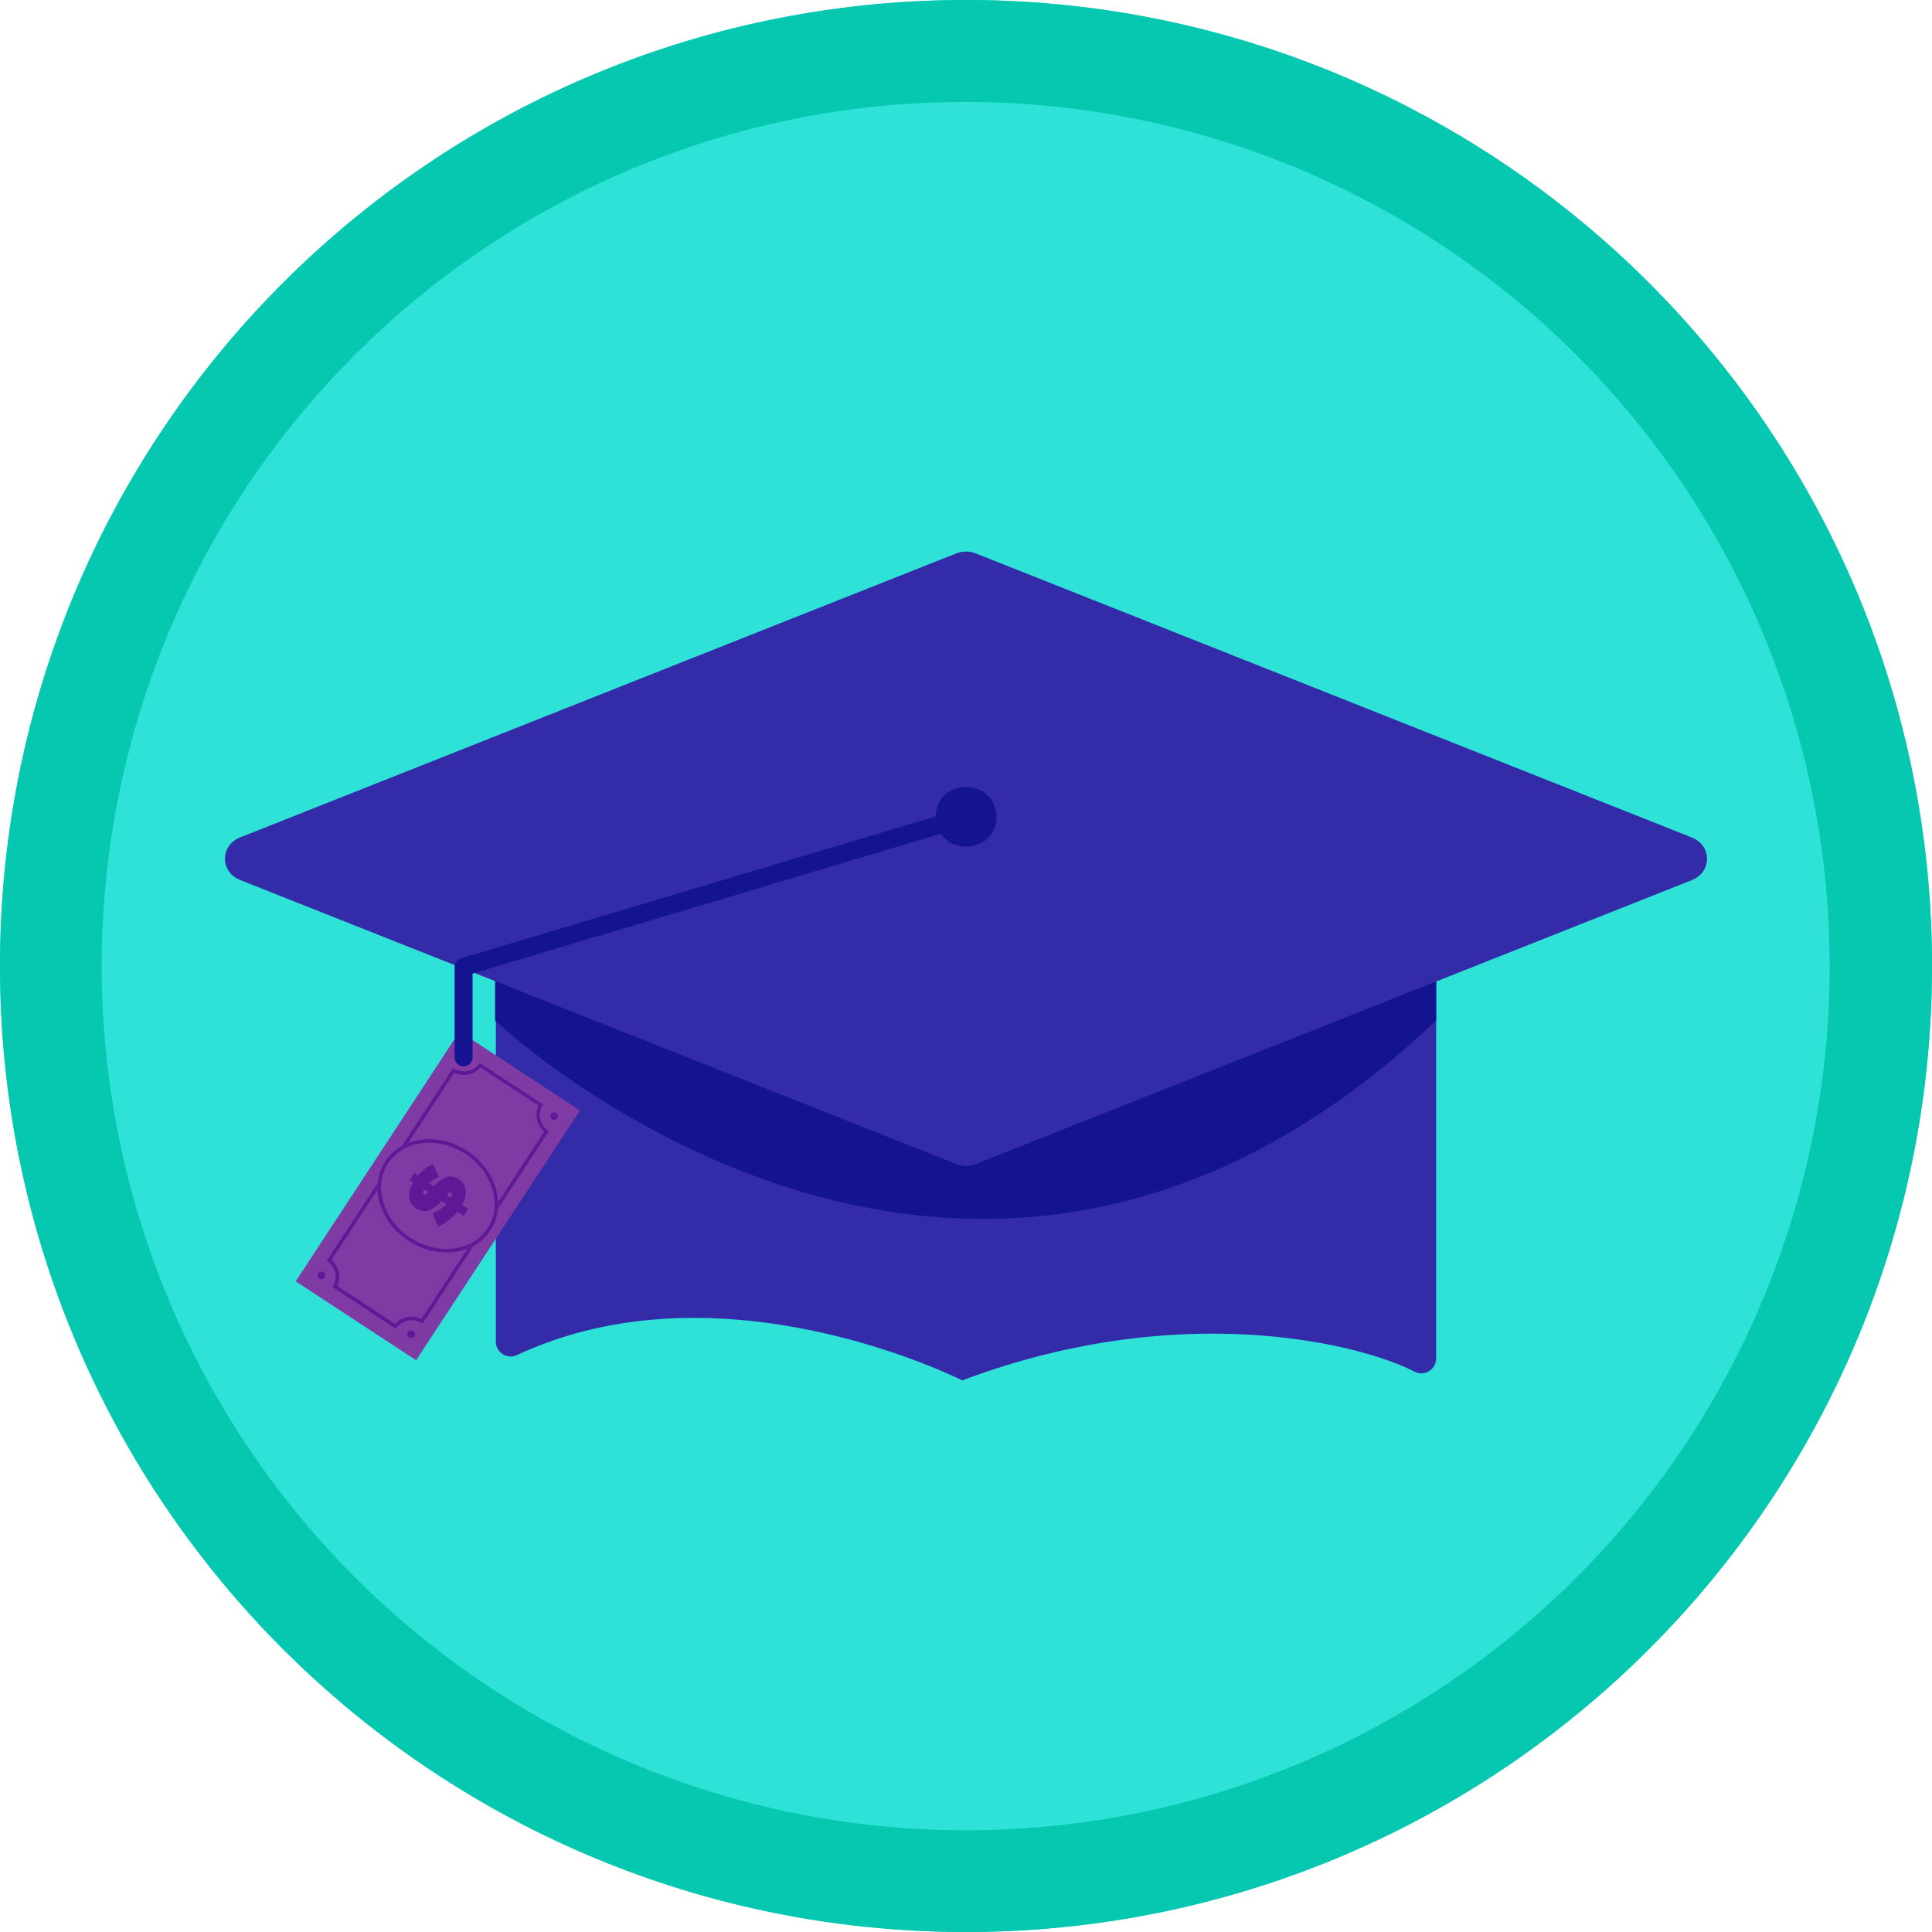 <svg xmlns="http://www.w3.org/2000/svg" viewBox="0 0 1080 1080">
  <defs>
    <style>
      .cls-3{fill:#332ba8}.cls-4{fill:#141491}.cls-6{fill:none}.cls-7{fill:#5f1896}
    </style>
  </defs>
  <circle cx="540" cy="540" r="540" fill="#2fe2d8"/>
  <path d="M540 57a483.15 483.15 0 01188 928.07A483.14 483.14 0 01352 94.93 479.94 479.94 0 01540 57m0-57C241.77 0 0 241.77 0 540s241.77 540 540 540 540-241.77 540-540S838.23 0 540 0z" fill="#06c7af"/>
  <path class="cls-3" d="M277.18 472.68h525.64V759.4a8.32 8.32 0 01-11.64 7.6c-30.83-16.12-131.86-41.11-253.22 4.64-17.27-8.37-141.06-64.58-248.9-14.16a8.32 8.32 0 01-11.88-7.48z"/>
  <path class="cls-4" d="M276.76 570.48s263 249.55 526.06 0V438.76H276.76z"/>
  <path class="cls-3" d="M534.45 309.39L134.28 468.1c-11.35 4.5-11.35 19.35 0 23.85l400.17 158.72a15.19 15.19 0 0011.1 0L945.72 492c11.35-4.5 11.35-19.35 0-23.85L545.55 309.39a15.09 15.09 0 00-11.1 0z"/>
  <path class="cls-4" d="M557 456.59c-.1 22.18-33.82 22.17-33.92 0 .06-22.18 33.78-22.17 33.92 0z"/>
  <path transform="rotate(-56.74 244.788 668.504)" fill="#803aa4" d="M161.26 628.24h167v80.48h-167z"/>
  <path class="cls-6" d="M217 650.26a23.62 23.62 0 00-3.08 6.87l8.15-12.44a23.91 23.91 0 00-5.07 5.57zM261.21 643.39c10.65 7 16.82 17.94 17.23 28.56l25.78-39.31A12.51 12.51 0 01301 618l-32.4-21.19a12.51 12.51 0 01-14.68 2.85L228.15 639c9.9-3.89 22.4-2.6 33.06 4.39zM228.31 693.56c-10.66-7-16.82-17.94-17.24-28.56l-25.78 39.31a12.52 12.52 0 013.25 14.6l32.37 21.23a12.51 12.51 0 0114.68-2.85L261.37 698c-9.91 3.84-22.37 2.55-33.06-4.44zM272.54 686.69a24.17 24.17 0 003.08-6.87l-8.16 12.44a23.73 23.73 0 005.08-5.57z"/>
  <path class="cls-7" d="M235.59 737.29a12.51 12.51 0 00-14.68 2.85l-32.37-21.23a12.52 12.52 0 00-3.25-14.6L211.07 665a28.79 28.79 0 01.1-3.72l-28.52 43.5.28.19a10.53 10.53 0 013 14.58l35.38 23.21a10.54 10.54 0 0114.59-3l.28.18 28.53-43.5a31.35 31.35 0 01-3.37 1.58zM303.56 617.4l-35.39-23.21a10.53 10.53 0 01-14.59 3l-.28-.18-28.52 43.5a29.65 29.65 0 013.37-1.58l25.77-39.3a12.51 12.51 0 0014.68-2.85L301 618a12.51 12.51 0 003.24 14.6l-25.8 39.4a28.84 28.84 0 01-.1 3.72l28.53-43.5-.28-.19a10.52 10.52 0 01-3.03-14.63z"/>
  <path class="cls-7" d="M229.38 691.93c-11.11-7.28-17.08-19.11-16.3-30l-2 3.07c.42 10.62 6.58 21.57 17.24 28.56s23.15 8.28 33.06 4.43l2-3.07c-9.67 5.08-22.9 4.29-34-2.99zM260.14 645c11.1 7.28 17.07 19.11 16.29 30l2-3.06c-.41-10.62-6.58-21.57-17.23-28.56s-23.16-8.28-33.06-4.43l-2 3.07c9.66-5.02 22.86-4.28 34 2.98zM272.54 686.69a23.73 23.73 0 01-5.08 5.57l-2.72 4.15a26 26 0 0013.6-20.74l-2.72 4.15a24.17 24.17 0 01-3.08 6.87zM217 650.26a23.91 23.91 0 015.07-5.57l2.73-4.15a26 26 0 00-13.61 20.74l2.73-4.15a23.62 23.62 0 013.08-6.87z"/>
  <path class="cls-7" d="M263.38 694.92l-2 3.07a31.35 31.35 0 003.37-1.58l2.72-4.15a25.75 25.75 0 01-4.09 2.66zM276.43 675a26 26 0 01-.81 4.81l2.72-4.15a28.84 28.84 0 00.1-3.72zM213.08 661.93a25.23 25.23 0 01.82-4.8l-2.73 4.15a28.79 28.79 0 00-.1 3.72zM226.14 642l2-3.07a29.65 29.65 0 00-3.37 1.58l-2.73 4.15a25.84 25.84 0 014.1-2.66z"/>
  <circle class="cls-7" cx="179.67" cy="712.92" r="2.1"/>
  <circle class="cls-7" cx="229.83" cy="745.82" r="2.1"/>
  <circle class="cls-7" cx="259.59" cy="591.07" r="2.1"/>
  <circle class="cls-7" cx="309.74" cy="623.96" r="2.1"/>
  <path class="cls-7" d="M255.58 677.08a26.68 26.68 0 01-10.58 8.27l-2.94-7a21.76 21.76 0 007.68-5.38l-2.91-1.9c-5.26 5.35-9.31 7.4-13.9 4.4l-.07-.05c-4.34-2.85-5.48-8-1.68-14.52l-2-1.31 2.39-3.64 2.1 1.38a21.41 21.41 0 018.23-6.37l3.11 6.85a16.09 16.09 0 00-5.46 3.68l2.87 1.88c5-5.09 9-7.22 13.75-4.1h.07c4.62 3 4.95 8.4 1.77 14.17l3.42 2.25-2.38 3.64zm-18.5-12.54c-1.09 1.74-.94 2.73-.25 3.19h.08c.73.48 1.49.23 3-1.38zm15.2 2.16l-.07-.05c-.74-.48-1.42-.28-2.91 1.3l2.84 1.86c.95-1.68.86-2.63.14-3.11z"/>
  <path class="cls-7" d="M261.6 675.82l-2.39 3.63a.2.2 0 01-.27.06l-3.31-2.17a27 27 0 01-10.55 8.19.2.2 0 01-.26-.1l-2.94-7a.19.19 0 01.1-.25 21.83 21.83 0 007.46-5.16l-2.58-1.69c-4.87 4.92-9.13 7.53-14 4.31l-.07-.05c-4.67-3.06-5.36-8.52-1.85-14.62l-1.84-1.21a.19.19 0 010-.27l2.38-3.64a.2.2 0 01.28 0l1.95 1.28a21.56 21.56 0 018.19-6.29.2.2 0 01.25.1l3.12 6.85a.22.22 0 010 .16.18.18 0 01-.11.1 15.77 15.77 0 00-5.22 3.47l2.53 1.66c4.72-4.79 8.9-7.28 13.88-4h.07c4.47 2.93 5.18 8.26 1.92 14.27l3.28 2.15a.21.21 0 01-.02.22zm-2.6 3.26l2.17-3.32-3.26-2.14a.19.19 0 01-.07-.26c3.3-6 2.68-11-1.7-13.91l-.07-.05c-4.82-3.16-8.74-.78-13.5 4.07a.2.2 0 01-.25 0l-2.87-1.88a.16.16 0 01-.08-.14.18.18 0 010-.16 16.53 16.53 0 015.34-3.65l-2.95-6.48a21.1 21.1 0 00-8 6.23.19.19 0 01-.26 0l-1.94-1.27-2.17 3.31 1.83 1.21a.18.18 0 01.06.26c-3.49 6-2.88 11.3 1.63 14.26h.07c4.09 2.69 7.92 1.46 13.65-4.37a.2.2 0 01.25 0l2.9 1.91a.2.2 0 01.09.13.18.18 0 01-.05.16 21.65 21.65 0 01-7.57 5.35l2.8 6.68a26.64 26.64 0 0010.38-8.02.2.2 0 01.26-.05zm-6.69-9.16a.2.2 0 01-.12.08.21.21 0 01-.15 0l-2.83-1.85a.24.24 0 01-.09-.14.18.18 0 010-.16c1.48-1.57 2.28-1.91 3.16-1.33h.07c.88.58.86 1.71-.08 3.37zm-2.69-2l2.46 1.61c1.09-2 .35-2.5.1-2.67h-.07c-.59-.42-1.11-.35-2.5 1.06zm-9.53-1.41c-1.5 1.61-2.39 2-3.26 1.41h-.07c-.53-.35-1.2-1.26.18-3.46a.18.18 0 01.13-.09.17.17 0 01.14 0l2.84 1.86a.19.19 0 01.09.14.31.31 0 01-.06.14zm-2.94-1.7c-.8 1.34-.87 2.32-.2 2.76h.07c.57.37 1.18.29 2.6-1.19z"/>
  <path stroke="#141491" stroke-linecap="round" stroke-linejoin="round" stroke-width="10.05" fill="none" d="M540 456.59L259.14 540.5v50.54"/>
</svg>
